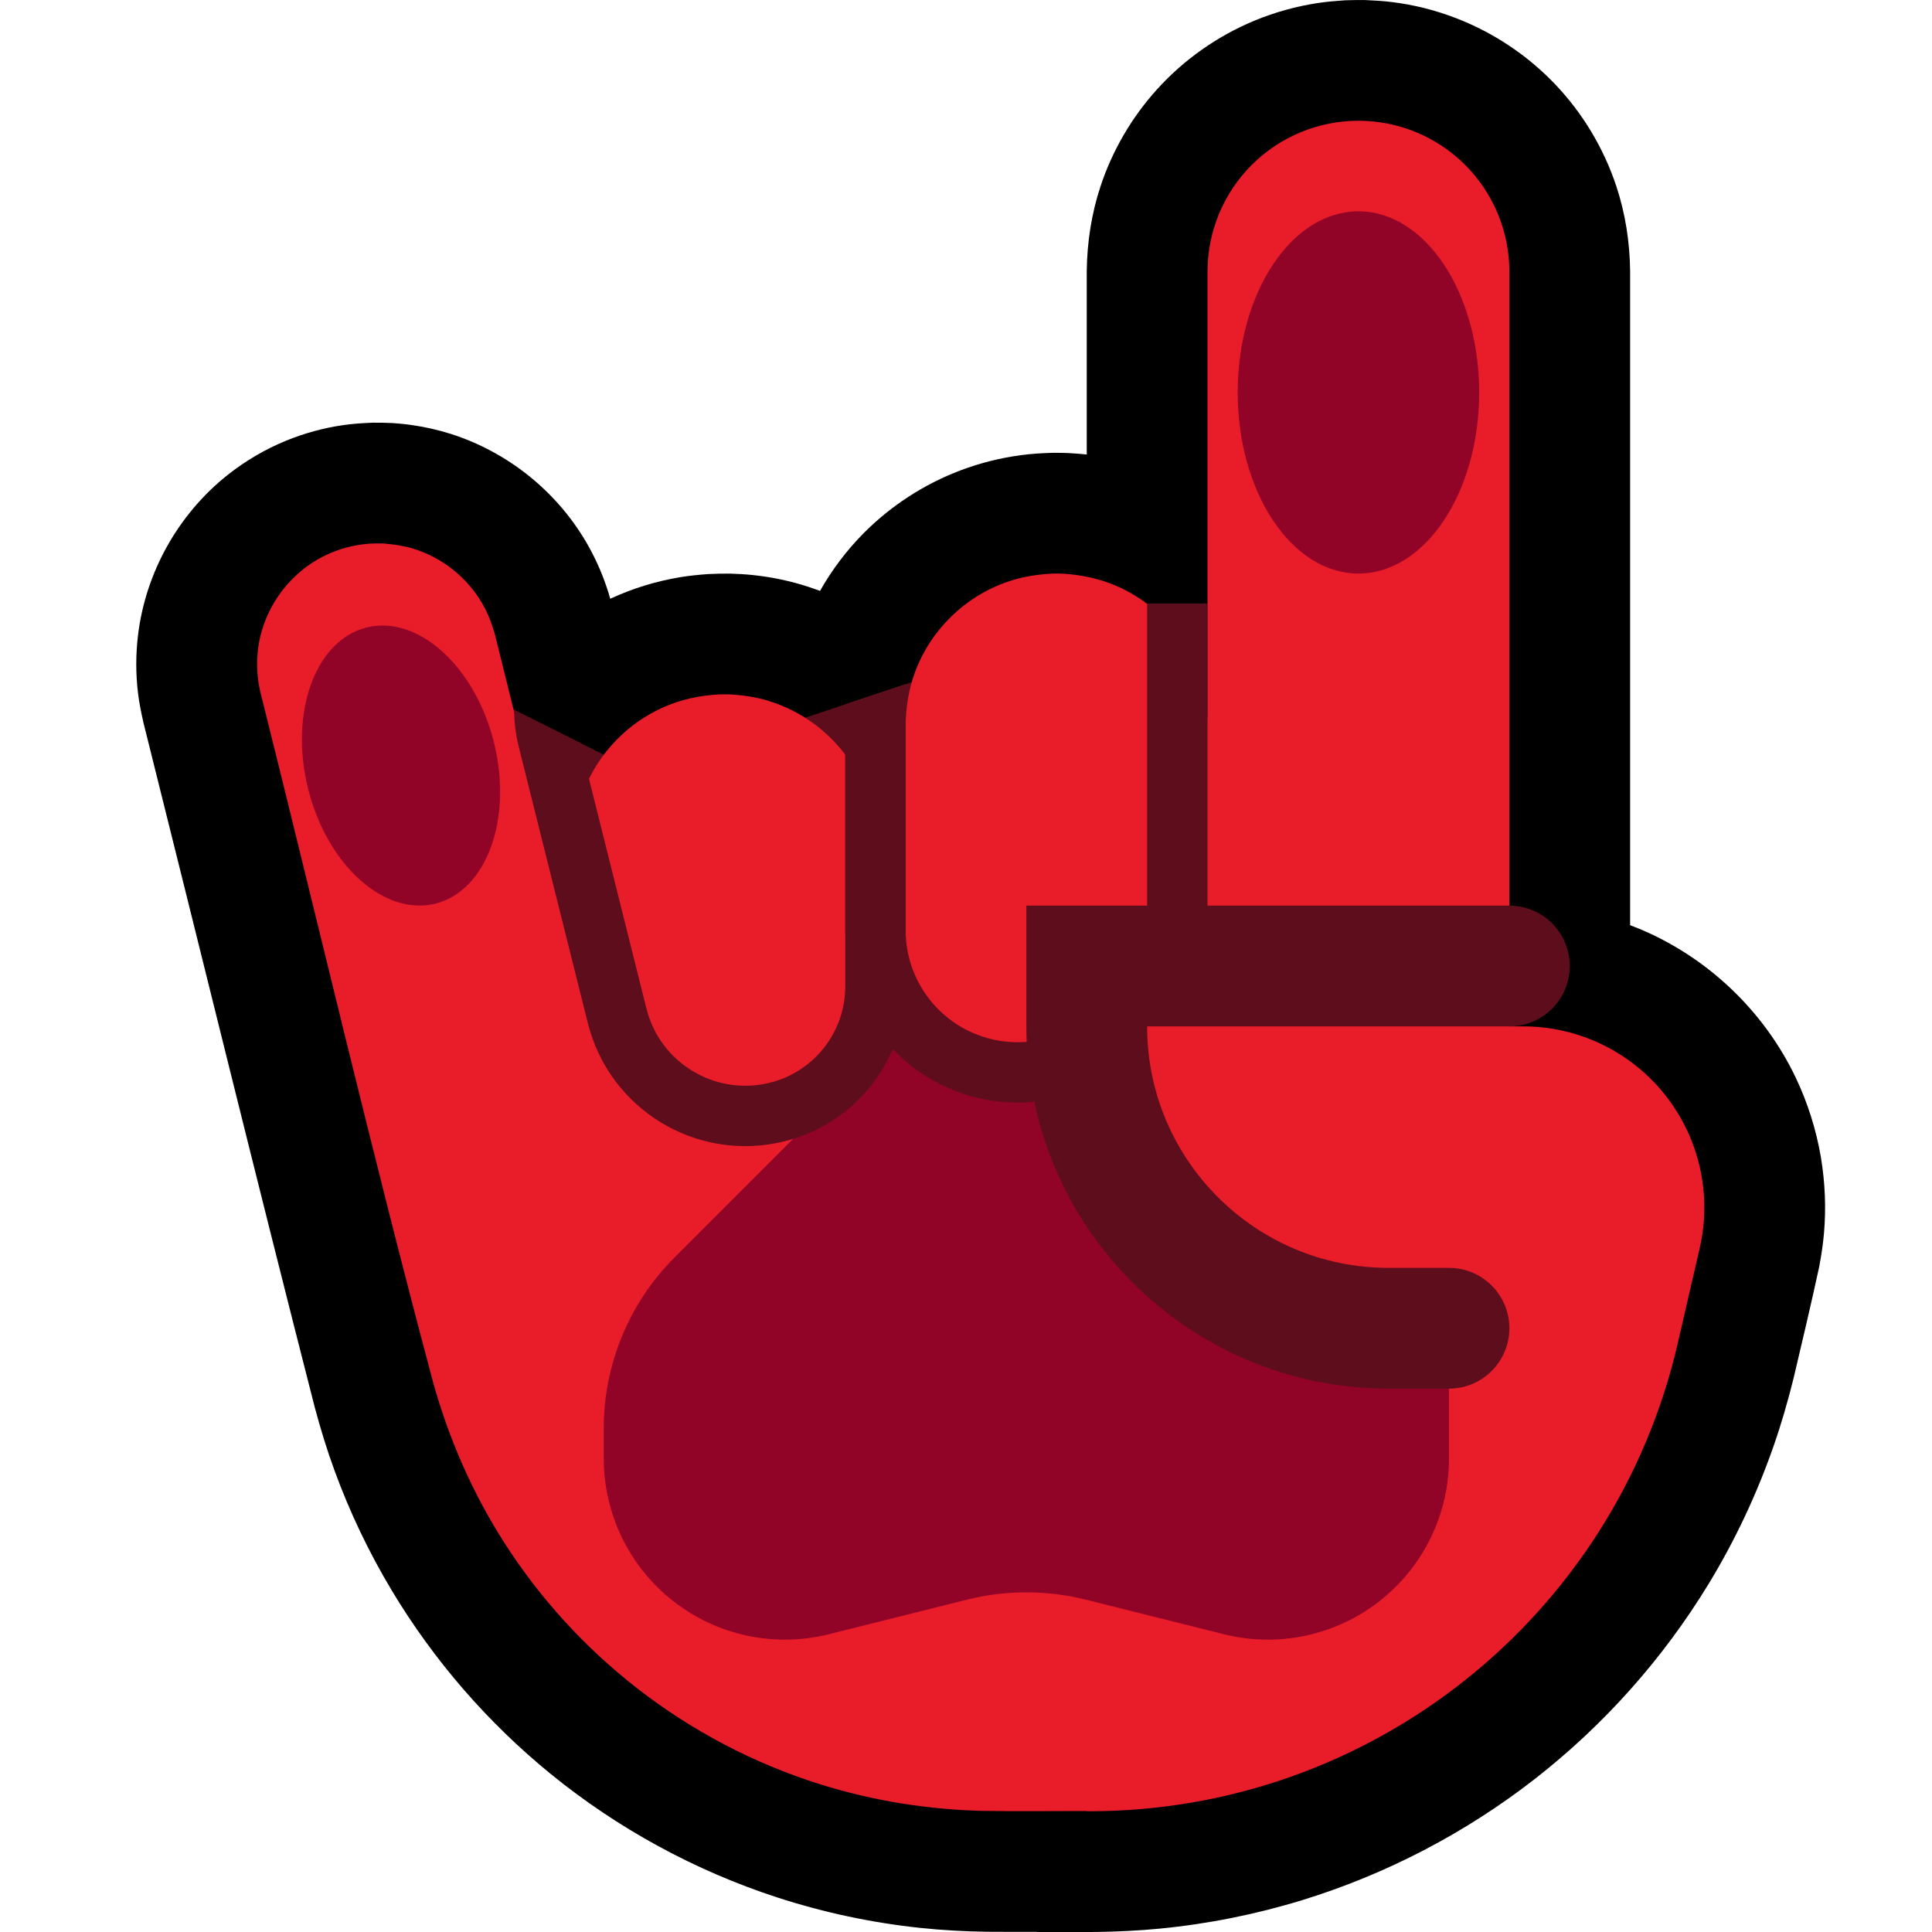 <svg clip-rule="evenodd" fill-rule="evenodd" stroke-linecap="round" stroke-miterlimit="1.5" viewBox="0 0 32 32" xmlns="http://www.w3.org/2000/svg" xmlns:xlink="http://www.w3.org/1999/xlink"><clipPath id="a"><path clip-rule="evenodd" d="m7 11 4 2 2-1 3-1 2-1h3v10h-14z"/></clipPath><path d="m0 0h32v32h-32z" fill="none"/><path d="m18 7.528v-3.04c.006-.477.078-.948.228-1.402.196-.593.517-1.143.936-1.606.446-.493 1-.883 1.614-1.138.339-.14.695-.239 1.057-.293.147-.022.294-.034.442-.044.112-.004.223-.005.335-.004.148.006.295.015.443.033.364.045.723.135 1.065.268.619.239 1.183.615 1.64 1.096.457.48.804 1.06 1.012 1.688.15.454.222.925.228 1.402v10.836c.049.019.098.038.147.058 1.131.47 2.065 1.357 2.593 2.461.201.42.342.868.42 1.326.069.415.087.837.051 1.256-.016.188-.045.374-.08.56-.133.615-.279 1.228-.423 1.84-.094.378-.201.751-.329 1.118-.278.8-.64 1.57-1.08 2.293-.755 1.24-1.736 2.34-2.881 3.232-1.146.892-2.454 1.574-3.842 2.002-.77.237-1.564.396-2.365.474-.345.033-.69.05-1.036.055l-.125.001h-.878l-.003-.003c-.271.001-.543.001-.814-.001-.372-.005-.743-.025-1.112-.064-.806-.085-1.603-.255-2.374-.506-1.359-.443-2.634-1.138-3.743-2.04-1.048-.853-1.946-1.889-2.64-3.048-.376-.627-.692-1.289-.943-1.975-.128-.348-.236-.703-.332-1.062-.965-3.772-1.89-7.554-2.835-11.331-.036-.159-.069-.318-.089-.481-.04-.324-.04-.652 0-.976.126-1.032.663-1.991 1.475-2.64.298-.237.629-.432.982-.576.302-.123.619-.21.943-.256.162-.024.324-.033.487-.04.163 0 .163 0 .326.006.145.012.181.013.325.034.215.03.428.079.636.144.938.297 1.748.942 2.246 1.791.137.234.251.483.338.74.032.092.045.139.062.201l.012-.005c.362-.167.747-.285 1.141-.351.158-.026.317-.042.476-.053.12-.006.24-.008.36-.007.12.004.239.01.358.022.318.032.633.098.936.197.065.021.129.044.192.067.195-.344.435-.664.713-.946.456-.462 1.011-.823 1.619-1.052.323-.122.661-.206 1.004-.251.172-.023.344-.033.517-.038.13 0 .129 0 .259.004.103.006.204.013.306.024z"/><path d="m7 11 4 2 2-1 3-1 2-1h3v10h-14z" fill="#5e0d1c"/><path d="m20 12.005v-7.505c0-.663.263-1.299.732-1.768s1.105-.732 1.768-.732 1.299.263 1.768.732.732 1.105.732 1.768v10.5l-1 1 1 1h.229c.914 0 1.778.417 2.348 1.132.569.716.781 1.652.575 2.543-.116.502-.238 1.032-.363 1.574-1.047 4.537-5.088 7.751-9.744 7.751h-.045l.002-.004h-.002c-.575 0-1.155.007-1.733-.002-.912-.024-1.816-.168-2.687-.442-1.098-.345-2.132-.889-3.039-1.598-.855-.667-1.596-1.479-2.182-2.392-.529-.824-.923-1.725-1.186-2.668-1.011-3.788-1.904-7.606-2.855-11.409-.022-.101-.03-.126-.043-.228-.02-.154-.022-.31-.006-.465.069-.663.477-1.261 1.07-1.568.172-.089.357-.153.548-.189.101-.019.128-.02.23-.03.117-.005.117-.005.233-.003.195.015.384.045.569.11.479.168.882.518 1.115.968.072.14.122.284.165.435.54 2.159 1.06 4.324 1.595 6.485h.37c-.195-.798-.39-1.597-.589-2.394-.068-.291-.093-.587-.059-.885.026-.237.087-.47.179-.689.243-.579.705-1.053 1.278-1.311.301-.136.621-.204.95-.22.09-.001.089-.001.179.001.208.012.413.043.614.103.573.171 1.073.549 1.394 1.054.128.202.222.42.292.648.201.745.394 1.492.583 2.24.007-1.182.015-2.365.015-3.547.006-.293.05-.579.151-.855.256-.705.83-1.268 1.54-1.51.246-.085.5-.124.76-.135.097 0 .097 0 .194.004.292.023.575.084.845.2.628.271 1.125.799 1.359 1.441.089.245.134.498.149.758z" fill="#e91c2a"/><path d="m17 18h2v-.806c.3.172.579.385.828.634 1.943 1.943 4.172 4.172 4.172 4.172v2.158c0 .923-.426 1.796-1.154 2.364-.728.569-1.677.77-2.574.546-.917-.229-1.782-.445-2.294-.574-.318-.079-.643-.119-.97-.119-.005 0-.011 0-.016 0-.327 0-.652.04-.97.119-.512.129-1.377.345-2.294.574-.897.224-1.846.023-2.574-.546-.728-.568-1.154-1.441-1.154-2.364 0-.172 0-.34 0-.501 0-1.061.421-2.078 1.172-2.829.819-.819 1.951-1.951 3-3 .299-.299.642-.547 1.014-.735z" fill="#910427"/><path d="m7 11 4 2 2-1 3-1 2-1h3v10h-14z" fill="none"/><g clip-path="url(#a)" fill="none" stroke="#5e0d1c"><path d="m9.015 11v.754c0 .163.02.326.06.485.179.717.726 2.905 1.147 4.587.292 1.168 1.473 1.881 2.643 1.594h.001c.959-.235 1.634-1.095 1.634-2.082 0-2.347 0-6.318 0-6.318"/><path d="m19.5 7v8.378c0 1.206-.911 2.217-2.111 2.341-.096.011-.194.021-.291.031-.664.069-1.325-.147-1.82-.593-.495-.447-.778-1.082-.778-1.749 0-2.334 0-5.388 0-5.388"/></g><path d="m6.072 10.393c.849-.212 1.795.641 2.109 1.903.315 1.262-.119 2.459-.969 2.671s-1.795-.641-2.109-1.903c-.315-1.262.119-2.459.969-2.671z" fill="#910427"/><path d="m25 16h-7v1c0 2.761 2.239 5 5 5h1" fill="#e91c2a" stroke="#5e0d1c" stroke-linecap="butt" stroke-width="2"/><ellipse cx="22.5" cy="6.5" fill="#910427" rx="2" ry="3"/></svg>